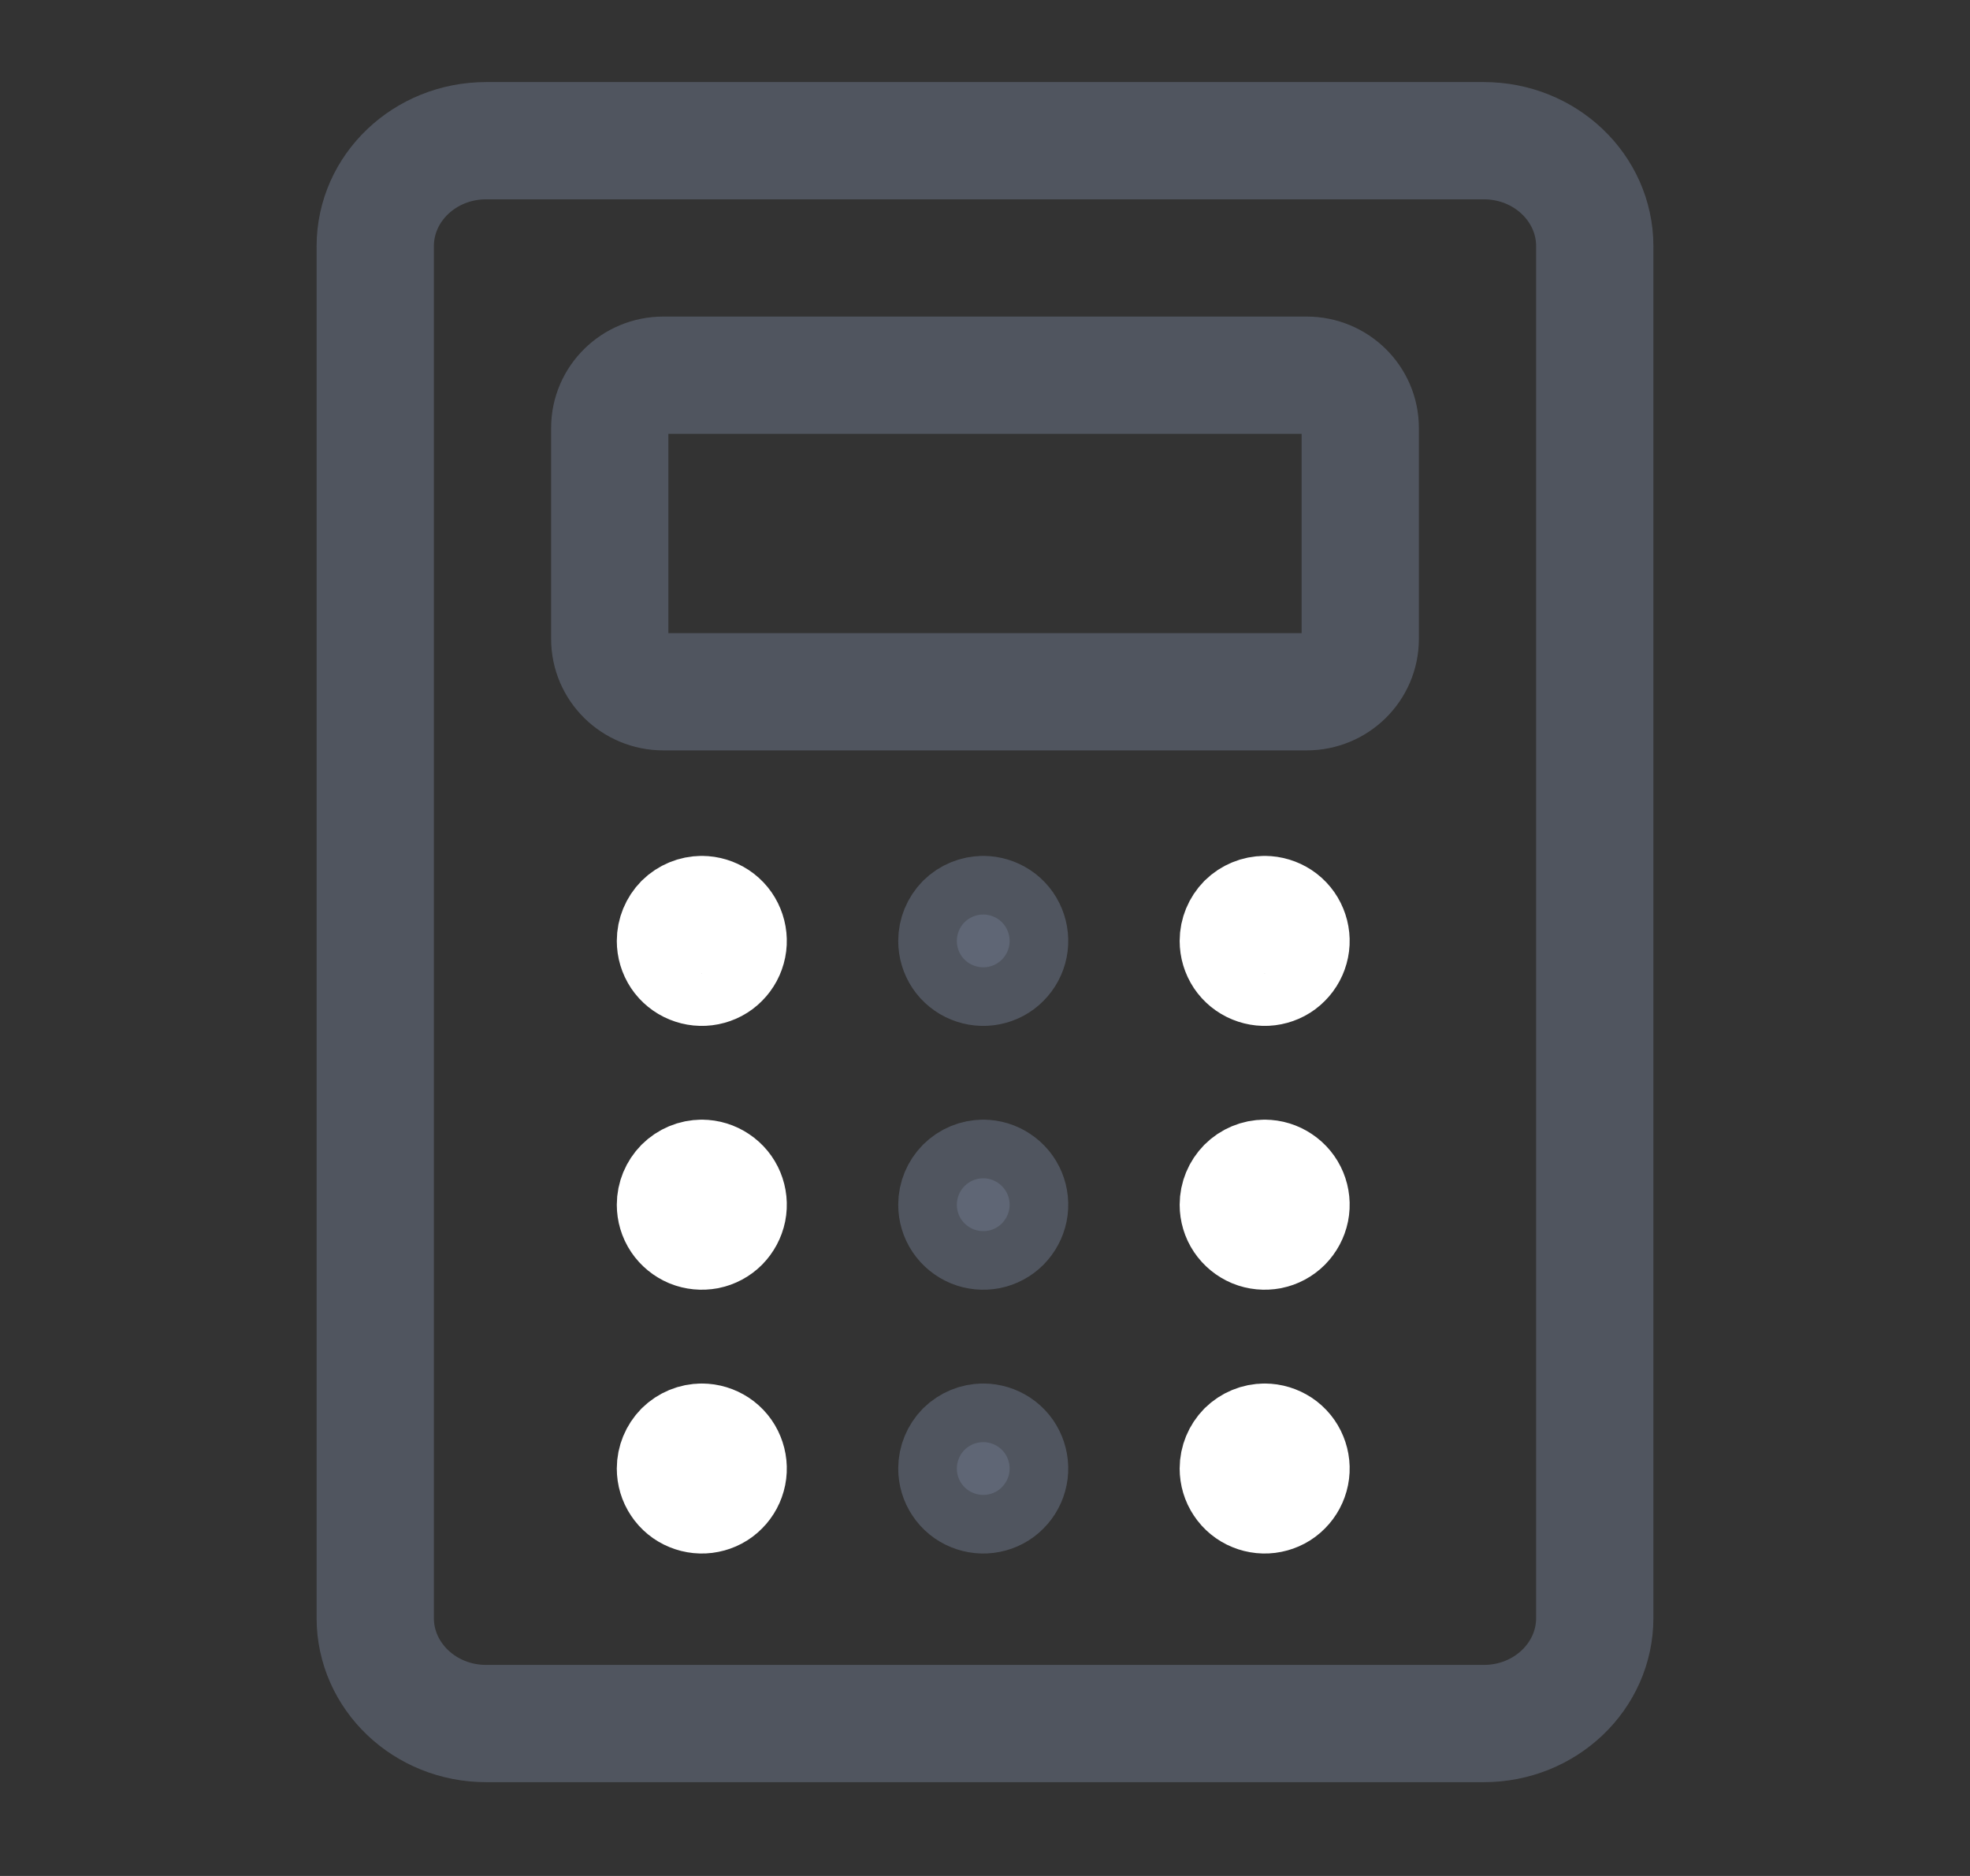 <svg width="21" height="20" viewBox="0 0 21 20" fill="none" xmlns="http://www.w3.org/2000/svg">
<rect x="0" y="0" width="21" height="20" fill="#333333" stroke="none"/>
<g clip-path="url(#clip0_730_1691)">
<path d="M15.818 1.5H5.182C4.529 1.5 4 2.004 4 2.625V17.25C4 17.871 4.529 18.375 5.182 18.375H15.818C16.471 18.375 17 17.871 17 17.25V2.625C17 2.004 16.471 1.5 15.818 1.5Z" stroke="#6E788C" stroke-opacity="0.5" stroke-width="1.25" stroke-linecap="round" stroke-linejoin="round"/>
<path d="M13.929 4H7.071C6.756 4 6.5 4.252 6.5 4.562V6.812C6.5 7.123 6.756 7.375 7.071 7.375H13.929C14.244 7.375 14.5 7.123 14.5 6.812V4.562C14.5 4.252 14.244 4 13.929 4Z" stroke="#6E788C" stroke-opacity="0.5" stroke-width="1.25" stroke-linecap="round" stroke-linejoin="round"/>
<path d="M10.481 9.75C10.537 9.75 10.591 9.767 10.637 9.797C10.684 9.828 10.72 9.872 10.741 9.924C10.762 9.975 10.768 10.032 10.757 10.086C10.746 10.141 10.719 10.191 10.68 10.23C10.641 10.27 10.591 10.296 10.536 10.307C10.482 10.318 10.425 10.312 10.374 10.291C10.322 10.27 10.278 10.234 10.247 10.188C10.216 10.141 10.2 10.087 10.2 10.031C10.2 9.957 10.23 9.885 10.282 9.832C10.335 9.78 10.407 9.75 10.481 9.75Z" fill="#6E788C" fill-opacity="0.5"/>
<path d="M10.481 9.75C10.537 9.75 10.591 9.767 10.637 9.797C10.684 9.828 10.72 9.872 10.741 9.924C10.762 9.975 10.768 10.032 10.757 10.086C10.746 10.141 10.719 10.191 10.68 10.23C10.641 10.27 10.591 10.296 10.536 10.307C10.482 10.318 10.425 10.312 10.374 10.291C10.322 10.27 10.278 10.234 10.247 10.188C10.216 10.141 10.2 10.087 10.2 10.031C10.2 9.957 10.23 9.885 10.282 9.832C10.335 9.78 10.407 9.75 10.481 9.75" stroke="#6E788C" stroke-opacity="0.5" stroke-width="1.25" stroke-linecap="round" stroke-linejoin="round"/>
<path d="M10.481 12.562C10.537 12.562 10.591 12.579 10.637 12.61C10.684 12.641 10.72 12.685 10.741 12.736C10.762 12.787 10.768 12.844 10.757 12.899C10.746 12.953 10.719 13.003 10.68 13.043C10.641 13.082 10.591 13.109 10.536 13.12C10.482 13.13 10.425 13.125 10.374 13.104C10.322 13.082 10.278 13.046 10.247 13C10.216 12.954 10.2 12.899 10.2 12.844C10.2 12.769 10.23 12.698 10.282 12.645C10.335 12.592 10.407 12.562 10.481 12.562Z" fill="#6E788C" fill-opacity="0.5"/>
<path d="M10.481 12.562C10.537 12.562 10.591 12.579 10.637 12.61C10.684 12.641 10.72 12.685 10.741 12.736C10.762 12.787 10.768 12.844 10.757 12.899C10.746 12.953 10.719 13.003 10.68 13.043C10.641 13.082 10.591 13.109 10.536 13.12C10.482 13.13 10.425 13.125 10.374 13.104C10.322 13.082 10.278 13.046 10.247 13C10.216 12.954 10.2 12.899 10.2 12.844C10.2 12.769 10.23 12.698 10.282 12.645C10.335 12.592 10.407 12.562 10.481 12.562" stroke="#6E788C" stroke-opacity="0.5" stroke-width="1.25" stroke-linecap="round" stroke-linejoin="round"/>
<path d="M10.481 15.375C10.537 15.375 10.591 15.392 10.637 15.422C10.684 15.453 10.72 15.497 10.741 15.549C10.762 15.6 10.768 15.657 10.757 15.711C10.746 15.766 10.719 15.816 10.68 15.855C10.641 15.895 10.591 15.921 10.536 15.932C10.482 15.943 10.425 15.937 10.374 15.916C10.322 15.895 10.278 15.859 10.247 15.812C10.216 15.766 10.2 15.712 10.2 15.656C10.2 15.582 10.23 15.51 10.282 15.457C10.335 15.405 10.407 15.375 10.481 15.375Z" fill="#6E788C" fill-opacity="0.5"/>
<path d="M10.481 15.375C10.537 15.375 10.591 15.392 10.637 15.422C10.684 15.453 10.72 15.497 10.741 15.549C10.762 15.6 10.768 15.657 10.757 15.711C10.746 15.766 10.719 15.816 10.68 15.855C10.641 15.895 10.591 15.921 10.536 15.932C10.482 15.943 10.425 15.937 10.374 15.916C10.322 15.895 10.278 15.859 10.247 15.812C10.216 15.766 10.2 15.712 10.2 15.656C10.2 15.582 10.23 15.51 10.282 15.457C10.335 15.405 10.407 15.375 10.481 15.375" stroke="#6E788C" stroke-opacity="0.5" stroke-width="1.25" stroke-linecap="round" stroke-linejoin="round"/>
<path d="M13.481 9.75C13.537 9.75 13.591 9.767 13.637 9.797C13.684 9.828 13.72 9.872 13.741 9.924C13.762 9.975 13.768 10.032 13.757 10.086C13.746 10.141 13.719 10.191 13.68 10.23C13.641 10.27 13.591 10.296 13.536 10.307C13.482 10.318 13.425 10.312 13.374 10.291C13.322 10.27 13.278 10.234 13.247 10.188C13.216 10.141 13.2 10.087 13.2 10.031C13.2 9.957 13.23 9.885 13.282 9.832C13.335 9.78 13.407 9.75 13.481 9.75Z" fill="white"/>
<path d="M13.481 9.75C13.537 9.75 13.591 9.767 13.637 9.797C13.684 9.828 13.72 9.872 13.741 9.924C13.762 9.975 13.768 10.032 13.757 10.086C13.746 10.141 13.719 10.191 13.68 10.23C13.641 10.27 13.591 10.296 13.536 10.307C13.482 10.318 13.425 10.312 13.374 10.291C13.322 10.27 13.278 10.234 13.247 10.188C13.216 10.141 13.2 10.087 13.2 10.031C13.2 9.957 13.23 9.885 13.282 9.832C13.335 9.78 13.407 9.75 13.481 9.75" stroke="white" stroke-width="1.25" stroke-linecap="round" stroke-linejoin="round"/>
<path d="M13.481 12.562C13.537 12.562 13.591 12.579 13.637 12.61C13.684 12.641 13.72 12.685 13.741 12.736C13.762 12.787 13.768 12.844 13.757 12.899C13.746 12.953 13.719 13.003 13.68 13.043C13.641 13.082 13.591 13.109 13.536 13.12C13.482 13.13 13.425 13.125 13.374 13.104C13.322 13.082 13.278 13.046 13.247 13C13.216 12.954 13.2 12.899 13.2 12.844C13.2 12.769 13.23 12.698 13.282 12.645C13.335 12.592 13.407 12.562 13.481 12.562Z" fill="white"/>
<path d="M13.481 12.562C13.537 12.562 13.591 12.579 13.637 12.61C13.684 12.641 13.72 12.685 13.741 12.736C13.762 12.787 13.768 12.844 13.757 12.899C13.746 12.953 13.719 13.003 13.68 13.043C13.641 13.082 13.591 13.109 13.536 13.12C13.482 13.13 13.425 13.125 13.374 13.104C13.322 13.082 13.278 13.046 13.247 13C13.216 12.954 13.2 12.899 13.2 12.844C13.2 12.769 13.23 12.698 13.282 12.645C13.335 12.592 13.407 12.562 13.481 12.562" stroke="white" stroke-width="1.25" stroke-linecap="round" stroke-linejoin="round"/>
<path d="M13.481 15.375C13.537 15.375 13.591 15.392 13.637 15.422C13.684 15.453 13.72 15.497 13.741 15.549C13.762 15.6 13.768 15.657 13.757 15.711C13.746 15.766 13.719 15.816 13.68 15.855C13.641 15.895 13.591 15.921 13.536 15.932C13.482 15.943 13.425 15.937 13.374 15.916C13.322 15.895 13.278 15.859 13.247 15.812C13.216 15.766 13.2 15.712 13.2 15.656C13.2 15.582 13.23 15.51 13.282 15.457C13.335 15.405 13.407 15.375 13.481 15.375Z" fill="white"/>
<path d="M13.481 15.375C13.537 15.375 13.591 15.392 13.637 15.422C13.684 15.453 13.72 15.497 13.741 15.549C13.762 15.6 13.768 15.657 13.757 15.711C13.746 15.766 13.719 15.816 13.68 15.855C13.641 15.895 13.591 15.921 13.536 15.932C13.482 15.943 13.425 15.937 13.374 15.916C13.322 15.895 13.278 15.859 13.247 15.812C13.216 15.766 13.2 15.712 13.2 15.656C13.2 15.582 13.23 15.51 13.282 15.457C13.335 15.405 13.407 15.375 13.481 15.375" stroke="white" stroke-width="1.25" stroke-linecap="round" stroke-linejoin="round"/>
<path d="M7.481 9.75C7.537 9.75 7.591 9.767 7.637 9.797C7.684 9.828 7.72 9.872 7.741 9.924C7.762 9.975 7.768 10.032 7.757 10.086C7.746 10.141 7.719 10.191 7.68 10.23C7.641 10.27 7.591 10.296 7.536 10.307C7.482 10.318 7.425 10.312 7.374 10.291C7.322 10.27 7.278 10.234 7.247 10.188C7.216 10.141 7.2 10.087 7.2 10.031C7.2 9.957 7.23 9.885 7.282 9.832C7.335 9.78 7.407 9.75 7.481 9.75Z" fill="white"/>
<path d="M7.481 9.75C7.537 9.75 7.591 9.767 7.637 9.797C7.684 9.828 7.72 9.872 7.741 9.924C7.762 9.975 7.768 10.032 7.757 10.086C7.746 10.141 7.719 10.191 7.68 10.23C7.641 10.27 7.591 10.296 7.536 10.307C7.482 10.318 7.425 10.312 7.374 10.291C7.322 10.27 7.278 10.234 7.247 10.188C7.216 10.141 7.2 10.087 7.2 10.031C7.2 9.957 7.23 9.885 7.282 9.832C7.335 9.78 7.407 9.75 7.481 9.75" stroke="white" stroke-width="1.25" stroke-linecap="round" stroke-linejoin="round"/>
<path d="M7.481 12.562C7.537 12.562 7.591 12.579 7.637 12.61C7.684 12.641 7.72 12.685 7.741 12.736C7.762 12.787 7.768 12.844 7.757 12.899C7.746 12.953 7.719 13.003 7.68 13.043C7.641 13.082 7.591 13.109 7.536 13.12C7.482 13.13 7.425 13.125 7.374 13.104C7.322 13.082 7.278 13.046 7.247 13C7.216 12.954 7.2 12.899 7.2 12.844C7.2 12.769 7.23 12.698 7.282 12.645C7.335 12.592 7.407 12.562 7.481 12.562Z" fill="white"/>
<path d="M7.481 12.562C7.537 12.562 7.591 12.579 7.637 12.61C7.684 12.641 7.72 12.685 7.741 12.736C7.762 12.787 7.768 12.844 7.757 12.899C7.746 12.953 7.719 13.003 7.68 13.043C7.641 13.082 7.591 13.109 7.536 13.12C7.482 13.13 7.425 13.125 7.374 13.104C7.322 13.082 7.278 13.046 7.247 13C7.216 12.954 7.2 12.899 7.2 12.844C7.2 12.769 7.23 12.698 7.282 12.645C7.335 12.592 7.407 12.562 7.481 12.562" stroke="white" stroke-width="1.25" stroke-linecap="round" stroke-linejoin="round"/>
<path d="M7.481 15.375C7.537 15.375 7.591 15.392 7.637 15.422C7.684 15.453 7.72 15.497 7.741 15.549C7.762 15.6 7.768 15.657 7.757 15.711C7.746 15.766 7.719 15.816 7.68 15.855C7.641 15.895 7.591 15.921 7.536 15.932C7.482 15.943 7.425 15.937 7.374 15.916C7.322 15.895 7.278 15.859 7.247 15.812C7.216 15.766 7.2 15.712 7.2 15.656C7.2 15.582 7.23 15.51 7.282 15.457C7.335 15.405 7.407 15.375 7.481 15.375Z" fill="white"/>
<path d="M7.481 15.375C7.537 15.375 7.591 15.392 7.637 15.422C7.684 15.453 7.72 15.497 7.741 15.549C7.762 15.6 7.768 15.657 7.757 15.711C7.746 15.766 7.719 15.816 7.68 15.855C7.641 15.895 7.591 15.921 7.536 15.932C7.482 15.943 7.425 15.937 7.374 15.916C7.322 15.895 7.278 15.859 7.247 15.812C7.216 15.766 7.2 15.712 7.2 15.656C7.2 15.582 7.23 15.51 7.282 15.457C7.335 15.405 7.407 15.375 7.481 15.375" stroke="white" stroke-width="1.25" stroke-linecap="round" stroke-linejoin="round"/>
</g>
<defs>
<clipPath id="clip0_730_1691">
<rect width="15" height="19" fill="white" transform="translate(3 0.5)"/>
</clipPath>
</defs>
</svg>
